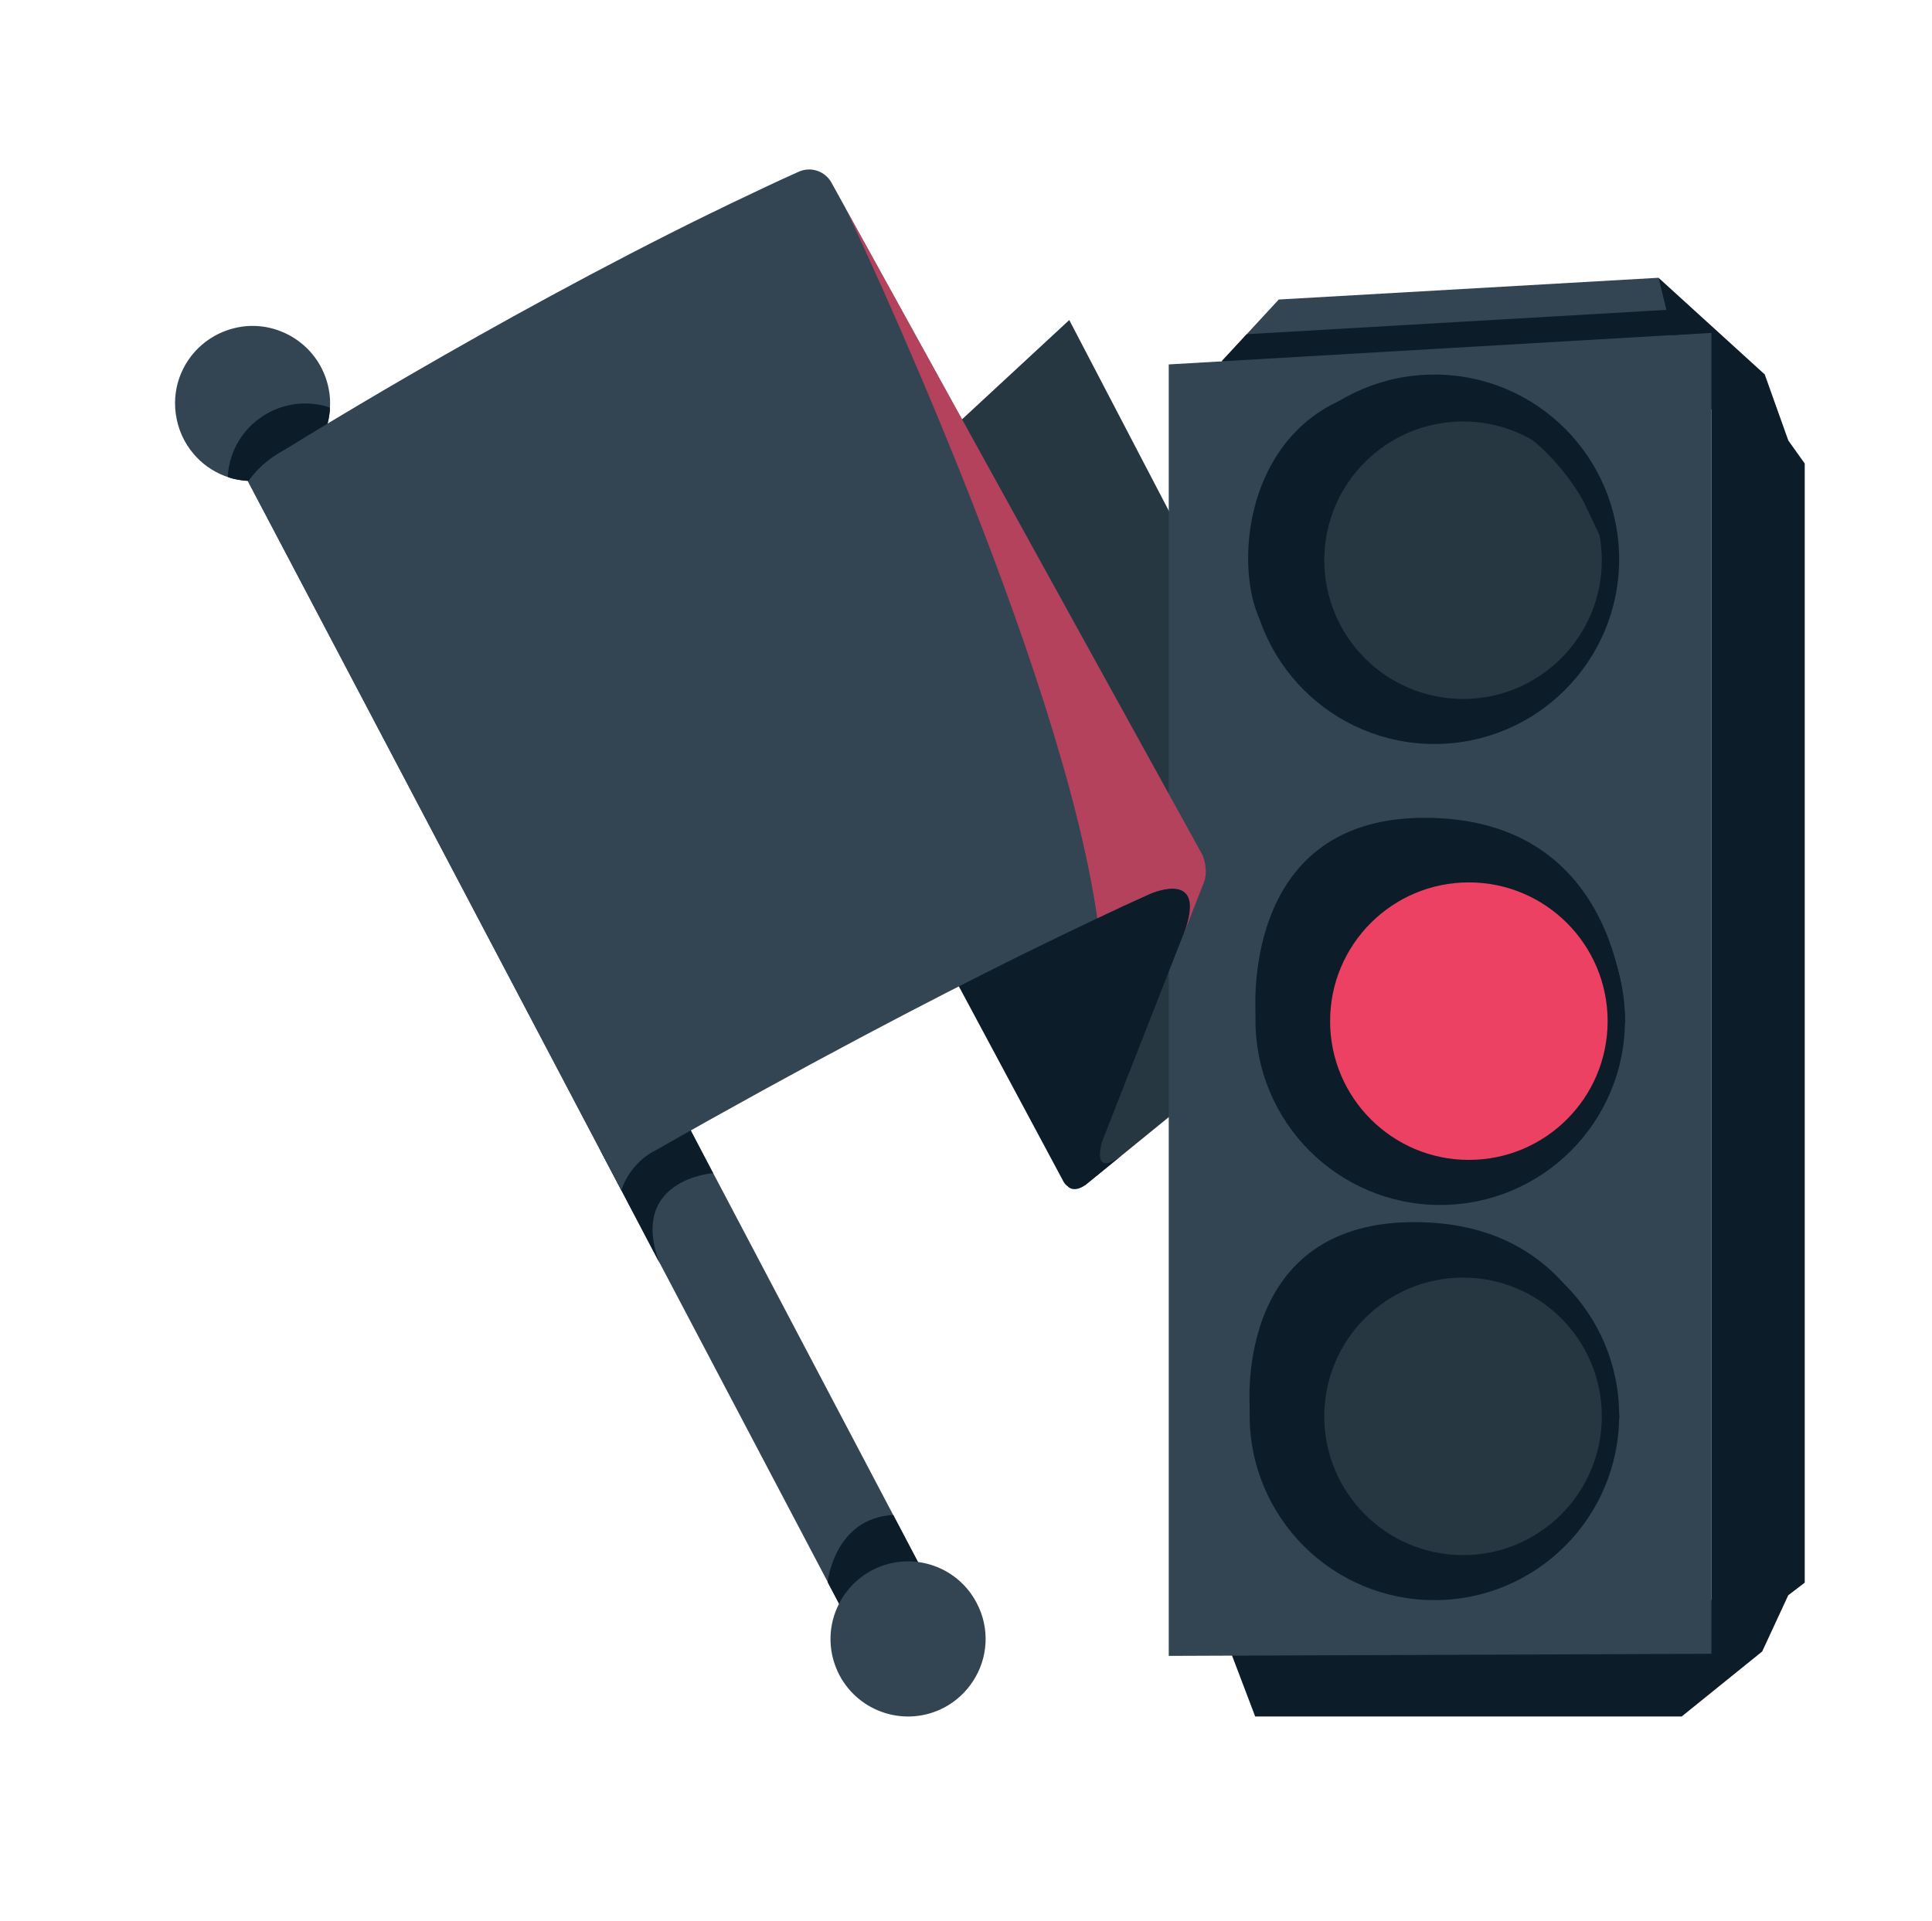 <svg width="174" height="173" viewBox="0 0 174 173" fill="none" xmlns="http://www.w3.org/2000/svg">
<g clip-path="url(#clip0_4734_3451)">
<path d="M125.262 84.332L97.719 106.761L81.763 42.288L96.3 28.825L125.262 84.327V84.332Z" fill="#263742"/>
<path d="M152.072 30.305C138.039 33.918 124.02 34.681 110.038 32.544H110.023L112.282 30.102L115.167 26.978L149.375 25.019L150.825 27.873L151.965 30.107L152.067 30.311L152.072 30.305Z" fill="#334552"/>
<path d="M110.023 146.653L113.045 154.606H151.456L158.707 148.749L161.053 143.687L110.023 146.648V146.653Z" fill="#0C1D29"/>
<path d="M161.053 39.658L158.936 33.725L149.375 25.024L152.072 36.055L161.053 39.658Z" fill="#0C1D29"/>
<path d="M154.148 148.958L105.26 149.146V32.824L154.148 29.985V148.958Z" fill="#334552"/>
<path d="M145.854 127.725C145.854 127.725 144.781 109.855 127.058 110.079C110.817 110.293 112.587 127.262 112.582 127.236L145.859 127.72L145.854 127.725Z" fill="#0C1D29"/>
<path d="M145.823 127.486C145.823 136.675 138.374 144.125 129.185 144.125C119.995 144.125 112.546 136.675 112.546 127.486C112.546 118.297 119.995 110.848 129.185 110.848C138.374 110.848 145.823 118.297 145.823 127.486Z" fill="#0C1D29"/>
<path d="M145.823 50.373C145.823 59.563 138.374 67.012 129.185 67.012C119.995 67.012 112.546 59.563 112.546 50.373C112.546 41.184 119.995 33.735 129.185 33.735C138.374 33.735 145.823 41.184 145.823 50.373Z" fill="#0C1D29"/>
<path d="M144.262 127.572C144.262 134.477 138.665 140.069 131.765 140.069C124.866 140.069 119.269 134.472 119.269 127.572C119.269 120.667 124.866 115.075 131.765 115.075C138.665 115.075 144.262 120.672 144.262 127.572Z" fill="#263742"/>
<path d="M144.262 50.46C144.262 57.364 138.665 62.956 131.765 62.956C124.866 62.956 119.269 57.359 119.269 50.46C119.269 43.555 124.866 37.963 131.765 37.963C138.665 37.963 144.262 43.56 144.262 50.46Z" fill="#263742"/>
<path d="M146.368 92.133C146.368 92.133 146.455 73.505 128.081 73.662C111.447 73.805 113.101 91.665 113.101 91.644L146.378 92.128L146.368 92.133Z" fill="#0C1D29"/>
<path d="M146.348 91.894C146.348 101.083 138.898 108.532 129.709 108.532C120.52 108.532 113.071 101.083 113.071 91.894C113.071 82.704 120.52 75.255 129.709 75.255C138.898 75.255 146.348 82.704 146.348 91.894Z" fill="#0C1D29"/>
<path d="M144.786 91.975C144.786 98.88 139.189 104.472 132.289 104.472C125.389 104.472 119.792 98.874 119.792 91.975C119.792 85.07 125.389 79.478 132.289 79.478C139.189 79.478 144.786 85.075 144.786 91.975Z" fill="#ED4163"/>
<path d="M145.722 51.06H145.401L142.659 45.25C142.659 45.25 137.794 35.557 127.42 35.852C117.04 36.147 112.368 44.603 113.808 53.579L114.18 55.508L114.022 56.047H113.585C110.608 50.318 112.491 34.015 128.63 34.742C139.382 35.226 143.91 44.751 145.712 51.045L145.722 51.06Z" fill="#0C1D29"/>
<path d="M154.148 29.985L162.538 41.749V142.552L154.148 148.963V29.99V29.985Z" fill="#0C1D29"/>
<path d="M151.965 30.102L110.023 32.544L112.282 30.102L150.825 27.868L151.965 30.102Z" fill="#0C1D29"/>
<path d="M85.335 145.747L78.231 149.487L19.819 38.574L26.932 34.829L85.34 145.753L85.335 145.747Z" fill="#334552"/>
<path d="M29.715 36.727C29.71 36.981 29.685 37.22 29.644 37.47C29.583 37.867 29.481 38.253 29.359 38.63C29.359 38.635 29.344 38.65 29.359 38.655C29.166 39.21 28.896 39.734 28.57 40.217C28.453 40.395 28.331 40.558 28.204 40.721C27.349 41.764 26.204 42.578 24.871 43.006C24.495 43.123 24.087 43.219 23.67 43.27C23.243 43.321 22.816 43.342 22.398 43.316C21.93 43.296 21.467 43.224 21.024 43.123C20.846 43.077 20.678 43.026 20.511 42.96C20.393 42.929 20.282 42.889 20.17 42.843C19.106 42.421 18.155 41.744 17.427 40.869C16.587 39.887 16.012 38.64 15.829 37.261C15.478 34.686 16.582 32.264 18.506 30.794C18.669 30.677 18.831 30.555 18.999 30.453C19.834 29.919 20.79 29.563 21.834 29.415C22.805 29.283 23.757 29.369 24.642 29.619C25.395 29.842 26.108 30.173 26.744 30.621C28.296 31.7 29.395 33.409 29.669 35.419C29.73 35.862 29.746 36.304 29.715 36.727Z" fill="#334552"/>
<path d="M29.715 36.727C29.71 36.981 29.685 37.22 29.644 37.47C29.583 37.867 29.481 38.253 29.359 38.63C29.359 38.63 29.344 38.65 29.359 38.655C29.166 39.21 28.896 39.734 28.57 40.217C28.453 40.395 28.331 40.558 28.204 40.721C27.349 41.764 26.204 42.578 24.871 43.006C24.495 43.123 24.087 43.219 23.67 43.27C23.243 43.321 22.816 43.342 22.398 43.316C21.93 43.296 21.467 43.224 21.024 43.123C20.846 43.077 20.678 43.026 20.511 42.96C20.612 40.884 21.645 38.991 23.248 37.775C23.406 37.658 23.574 37.541 23.736 37.434C24.571 36.905 25.527 36.549 26.571 36.396C27.547 36.274 28.499 36.355 29.379 36.605C29.496 36.635 29.613 36.676 29.725 36.722L29.715 36.727Z" fill="#0C1D29"/>
<path d="M74.543 142.491C74.543 142.491 75.133 136.746 80.445 136.451L85.335 145.747L77.713 148.531L74.532 142.491H74.543Z" fill="#0C1D29"/>
<path d="M64.213 105.667C64.213 105.667 56.586 106.222 59.39 113.747L54.108 103.683L61.486 100.432L64.213 105.657V105.667Z" fill="#0C1D29"/>
<path d="M58.815 103.734C58.815 103.734 56.8 104.711 55.955 107.204L22.342 43.372C24.993 39.602 29.369 39.464 29.369 39.464L58.815 103.734Z" fill="#334552"/>
<path d="M87.645 151.4C87.014 152.377 86.139 153.217 85.04 153.797C81.625 155.603 77.402 154.285 75.601 150.881C74.573 148.912 74.558 146.694 75.392 144.811H75.397C75.621 144.297 75.891 143.814 76.242 143.376C76.832 142.593 77.611 141.926 78.527 141.438C81.946 139.641 86.164 140.949 87.955 144.368C89.181 146.679 88.973 149.365 87.645 151.4Z" fill="#334552"/>
<path d="M107.199 78.578L84.978 83.747C84.373 83.89 84.068 84.561 84.358 85.111L95.796 106.456C95.893 106.634 96.025 106.761 96.173 106.858V106.873C96.799 107.458 97.714 106.761 97.714 106.761L101.073 104.024C98.218 106.232 99.241 102.864 99.241 102.864L108.272 79.845C108.552 79.142 107.921 78.41 107.184 78.583L107.199 78.578Z" fill="#0C1D29"/>
<path d="M101.083 104.019C101.225 103.907 101.383 103.785 101.546 103.642L101.083 104.019Z" fill="#0C1D29"/>
<path d="M108.405 79.544L106.654 84.007C108.725 78.359 103.958 80.348 103.566 80.516C102.874 80.826 102.116 81.172 101.302 81.544C101.19 81.595 101.088 81.646 100.976 81.692C100.905 81.732 100.834 81.763 100.752 81.803C100.147 82.083 99.5 82.389 98.824 82.709C96.799 83.666 94.468 84.795 91.838 86.088C83.651 90.143 72.584 95.908 58.825 103.734L25.345 40.696C25.345 40.696 44.13 28.921 64.142 19.137H64.157C64.717 18.862 65.267 18.597 65.826 18.323C66.788 17.86 67.75 17.412 68.696 16.959C69.775 16.445 70.854 15.951 71.932 15.468C73.026 14.975 74.309 15.407 74.889 16.46L76.186 18.811V18.826L76.217 18.877L108.278 76.975C108.278 76.975 108.293 77.005 108.318 77.066C108.344 77.132 108.379 77.204 108.395 77.28C108.542 77.728 108.756 78.654 108.405 79.544Z" fill="#334552"/>
<path opacity="0.7" d="M108.405 79.544L106.654 84.007C108.725 78.359 103.958 80.348 103.566 80.516C102.874 80.827 102.116 81.173 101.302 81.544C101.19 81.595 101.088 81.646 100.976 81.692C100.905 81.732 100.833 81.763 100.752 81.803C100.147 82.083 99.5 82.389 98.824 82.709C95.542 59.71 77.076 20.694 76.217 18.877L108.278 76.975C108.278 76.975 108.293 77.005 108.318 77.066C108.344 77.132 108.379 77.204 108.395 77.28C108.542 77.728 108.756 78.654 108.405 79.544Z" fill="#ED4163"/>
</g>
<defs>
<clipPath id="clip0_4734_3451">
<rect width="173" height="173" fill="white" transform="translate(0.5)"/>
</clipPath>
</defs>
</svg>
